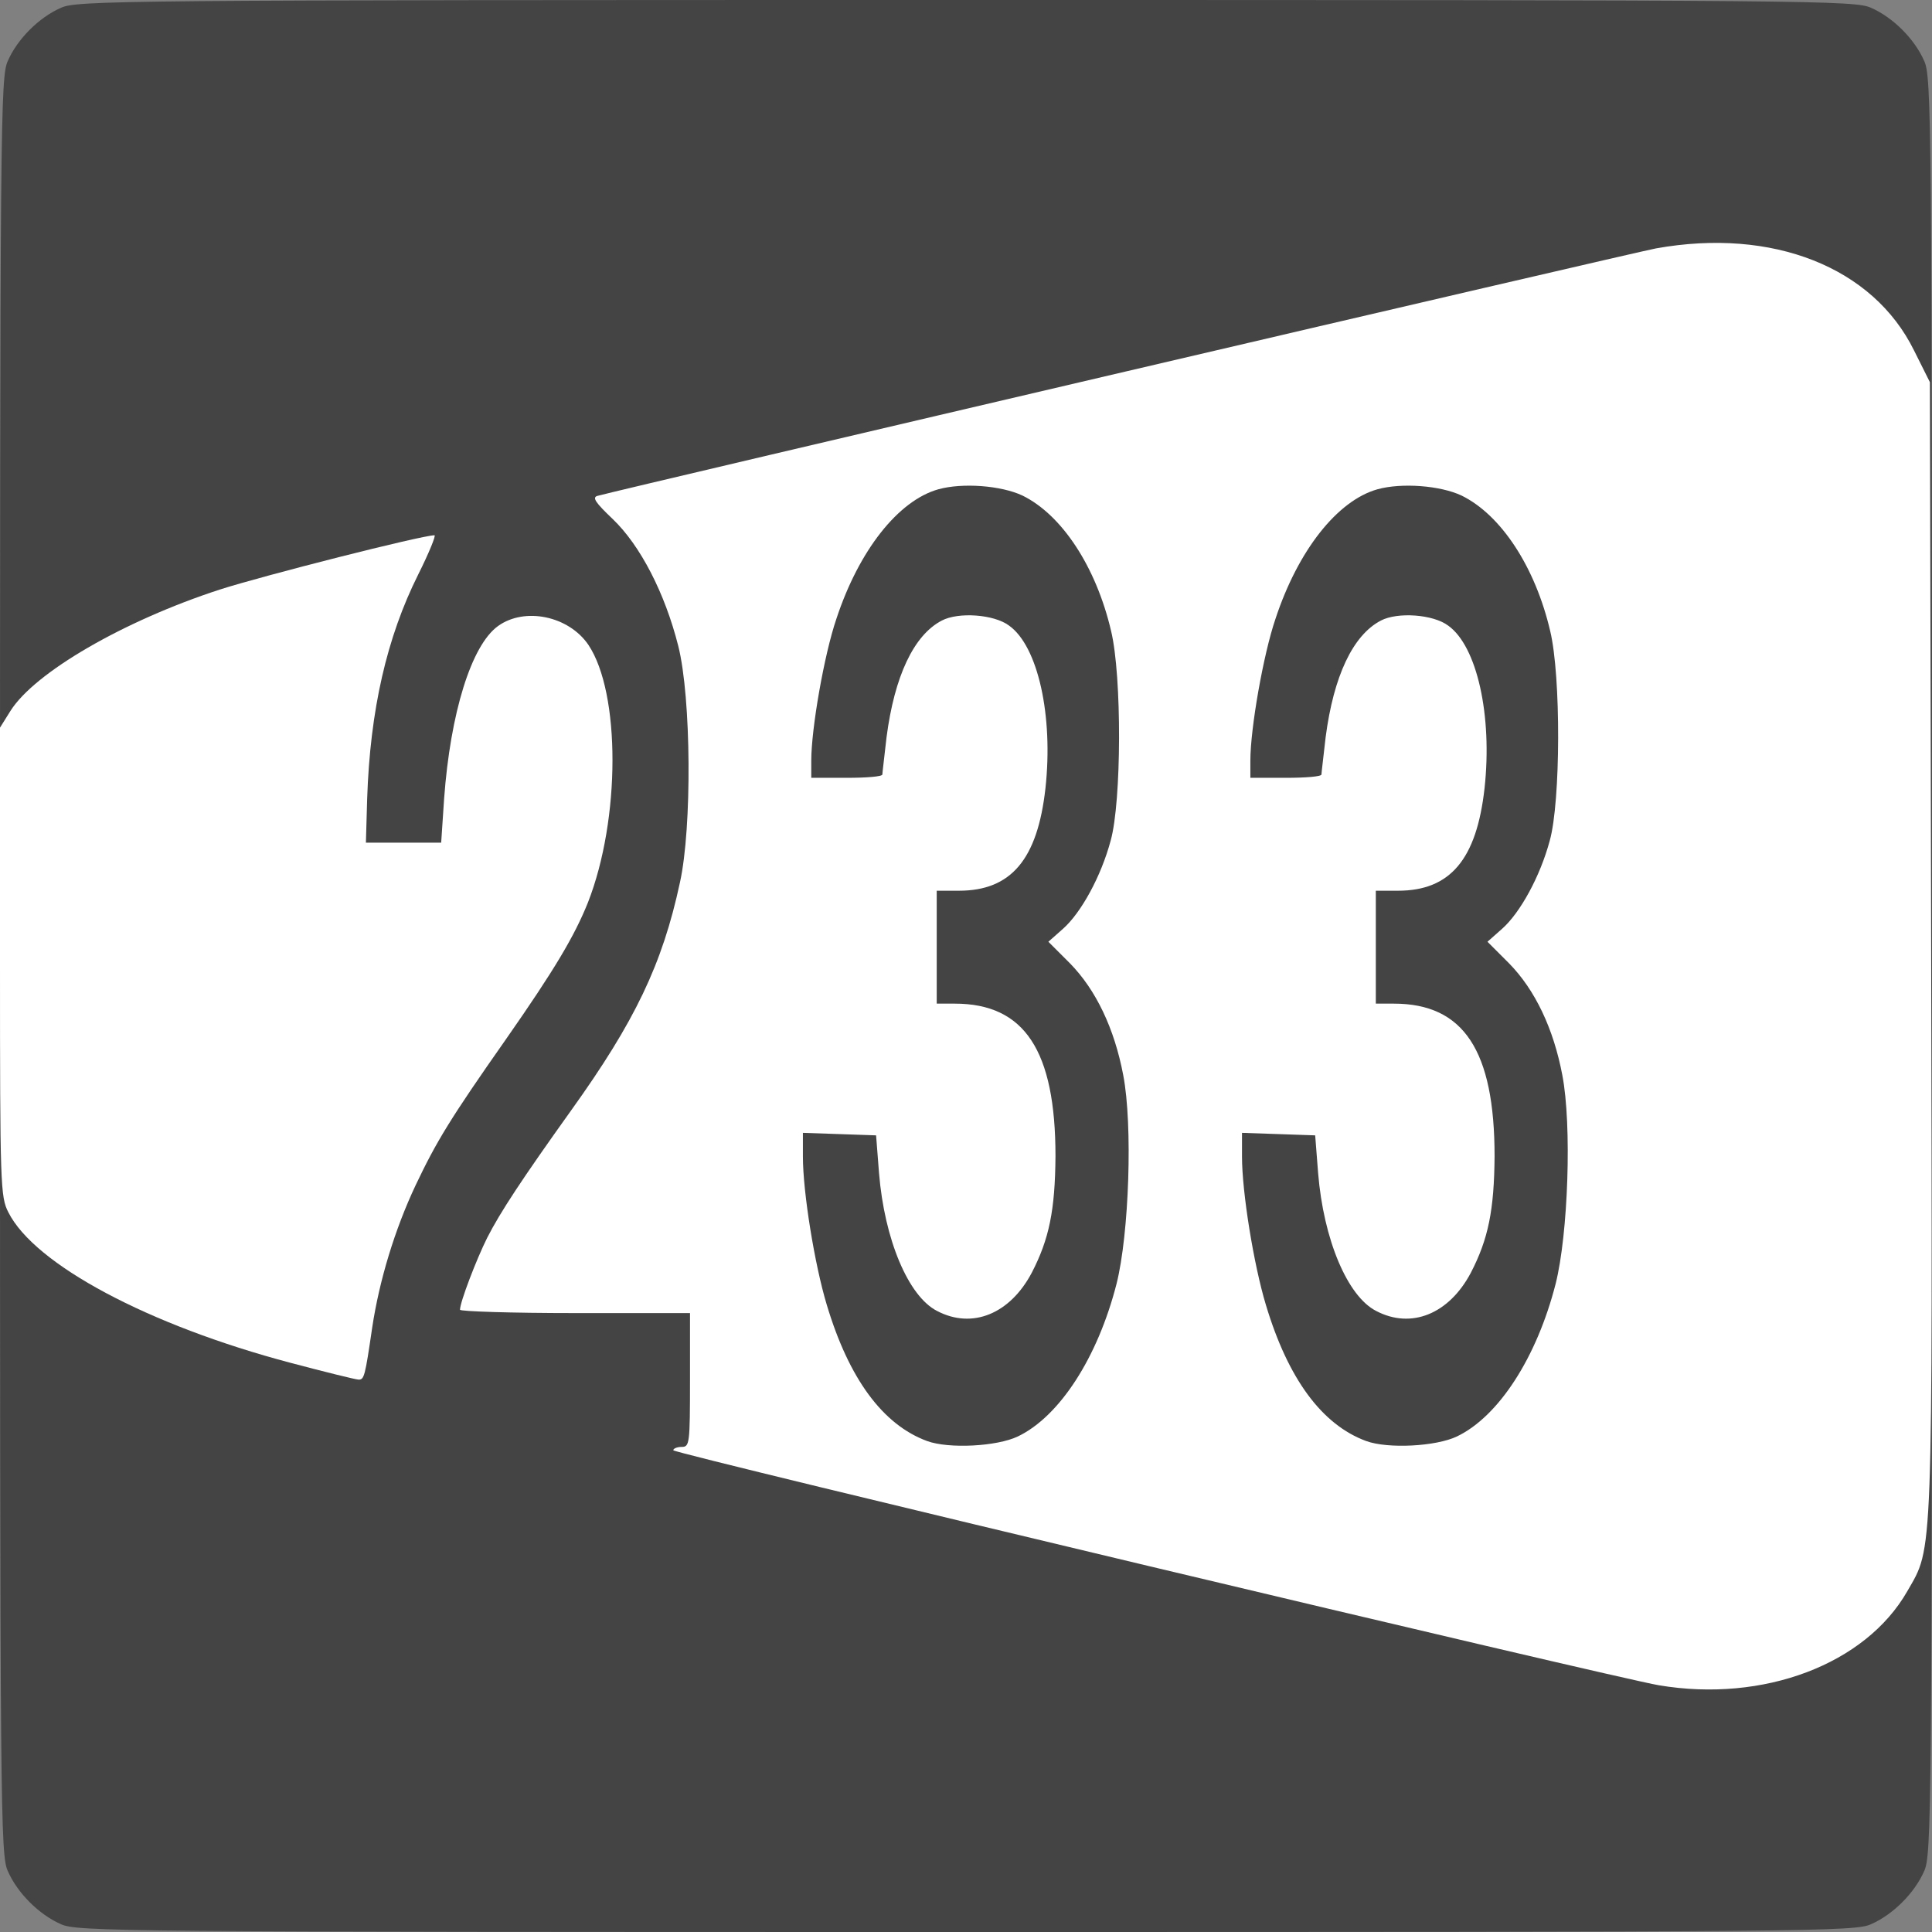 <!DOCTYPE svg PUBLIC "-//W3C//DTD SVG 20010904//EN" "http://www.w3.org/TR/2001/REC-SVG-20010904/DTD/svg10.dtd">
<svg version="1.0" xmlns="http://www.w3.org/2000/svg" width="462px" height="462px" viewBox="0 0 4620 4620" preserveAspectRatio="xMidYMid meet">
<rect x="0" y="0" width="4620" height="4620" fill="#808080" stroke="none"/>
<g id="layer101" fill="#444444" stroke="none">
 <path d="M145 4601 c-52 -23 -103 -74 -126 -126 -18 -38 -19 -128 -19 -2165 0 -2037 1 -2127 19 -2165 23 -52 74 -103 126 -126 38 -18 128 -19 2165 -19 2037 0 2127 1 2165 19 52 23 103 74 126 126 18 38 19 128 19 2165 0 2037 -1 2127 -19 2165 -23 52 -74 103 -126 126 -38 18 -128 19 -2165 19 -2037 0 -2127 -1 -2165 -19z"/>
 </g>
<g id="layer102" fill="#ffffff" stroke="none">
 <path d="M3967 4030 c-107 -18 -2357 -554 -2357 -562 0 -4 9 -8 20 -8 19 0 20 -7 20 -160 l0 -160 -275 0 c-151 0 -275 -4 -275 -8 0 -18 39 -120 65 -172 31 -61 83 -140 201 -305 152 -212 218 -349 260 -545 29 -131 27 -442 -4 -565 -32 -127 -91 -241 -157 -304 -41 -39 -49 -51 -37 -55 65 -18 2473 -581 2532 -592 279 -50 519 45 617 244 l38 76 3 1350 c3 1484 5 1433 -57 1541 -100 175 -344 267 -594 225z m-1533 -595 c100 -48 191 -189 236 -365 30 -119 39 -380 16 -499 -21 -111 -65 -204 -128 -268 l-51 -51 35 -31 c43 -38 91 -125 114 -211 26 -93 27 -393 1 -501 -36 -154 -118 -278 -212 -324 -51 -24 -143 -31 -201 -15 -96 27 -190 146 -244 310 -29 85 -60 262 -60 339 l0 41 85 0 c47 0 85 -3 85 -8 0 -4 5 -44 10 -89 19 -146 65 -244 132 -279 40 -21 125 -15 161 12 69 49 106 215 87 389 -19 170 -82 245 -207 245 l-53 0 0 135 0 135 43 0 c167 0 241 112 241 365 -1 129 -15 198 -57 279 -52 98 -142 135 -226 91 -69 -35 -126 -171 -139 -330 l-7 -90 -87 -3 -88 -3 0 57 c0 85 28 258 57 354 53 177 134 287 240 326 52 19 167 13 217 -11z m1050 0 c100 -48 191 -189 236 -365 30 -119 39 -380 16 -499 -21 -111 -65 -204 -128 -268 l-51 -51 35 -31 c43 -38 91 -125 114 -211 26 -93 27 -393 1 -501 -36 -154 -118 -278 -212 -324 -51 -24 -143 -31 -201 -15 -96 27 -190 146 -244 310 -29 85 -60 262 -60 339 l0 41 85 0 c47 0 85 -3 85 -8 0 -4 5 -44 10 -89 19 -146 65 -244 132 -279 40 -21 125 -15 161 12 69 49 106 215 87 389 -19 170 -82 245 -207 245 l-53 0 0 135 0 135 43 0 c167 0 241 112 241 365 -1 129 -15 198 -57 279 -52 98 -142 135 -226 91 -69 -35 -126 -171 -139 -330 l-7 -90 -87 -3 -88 -3 0 57 c0 85 28 258 57 354 53 177 134 287 240 326 52 19 167 13 217 -11z"/>
 <path d="M695 3259 c-340 -90 -612 -235 -675 -360 -19 -37 -20 -63 -20 -599 l0 -560 25 -40 c58 -92 270 -215 500 -290 106 -34 484 -130 514 -130 4 0 -13 42 -39 94 -75 150 -115 324 -122 536 l-3 105 90 0 90 0 7 -105 c15 -205 65 -367 129 -413 64 -46 169 -24 216 45 77 115 77 417 -1 616 -32 80 -80 161 -196 327 -134 191 -166 244 -216 349 -50 106 -87 228 -104 341 -17 116 -19 125 -33 124 -6 0 -79 -18 -162 -40z"/>
 </g>

</svg>